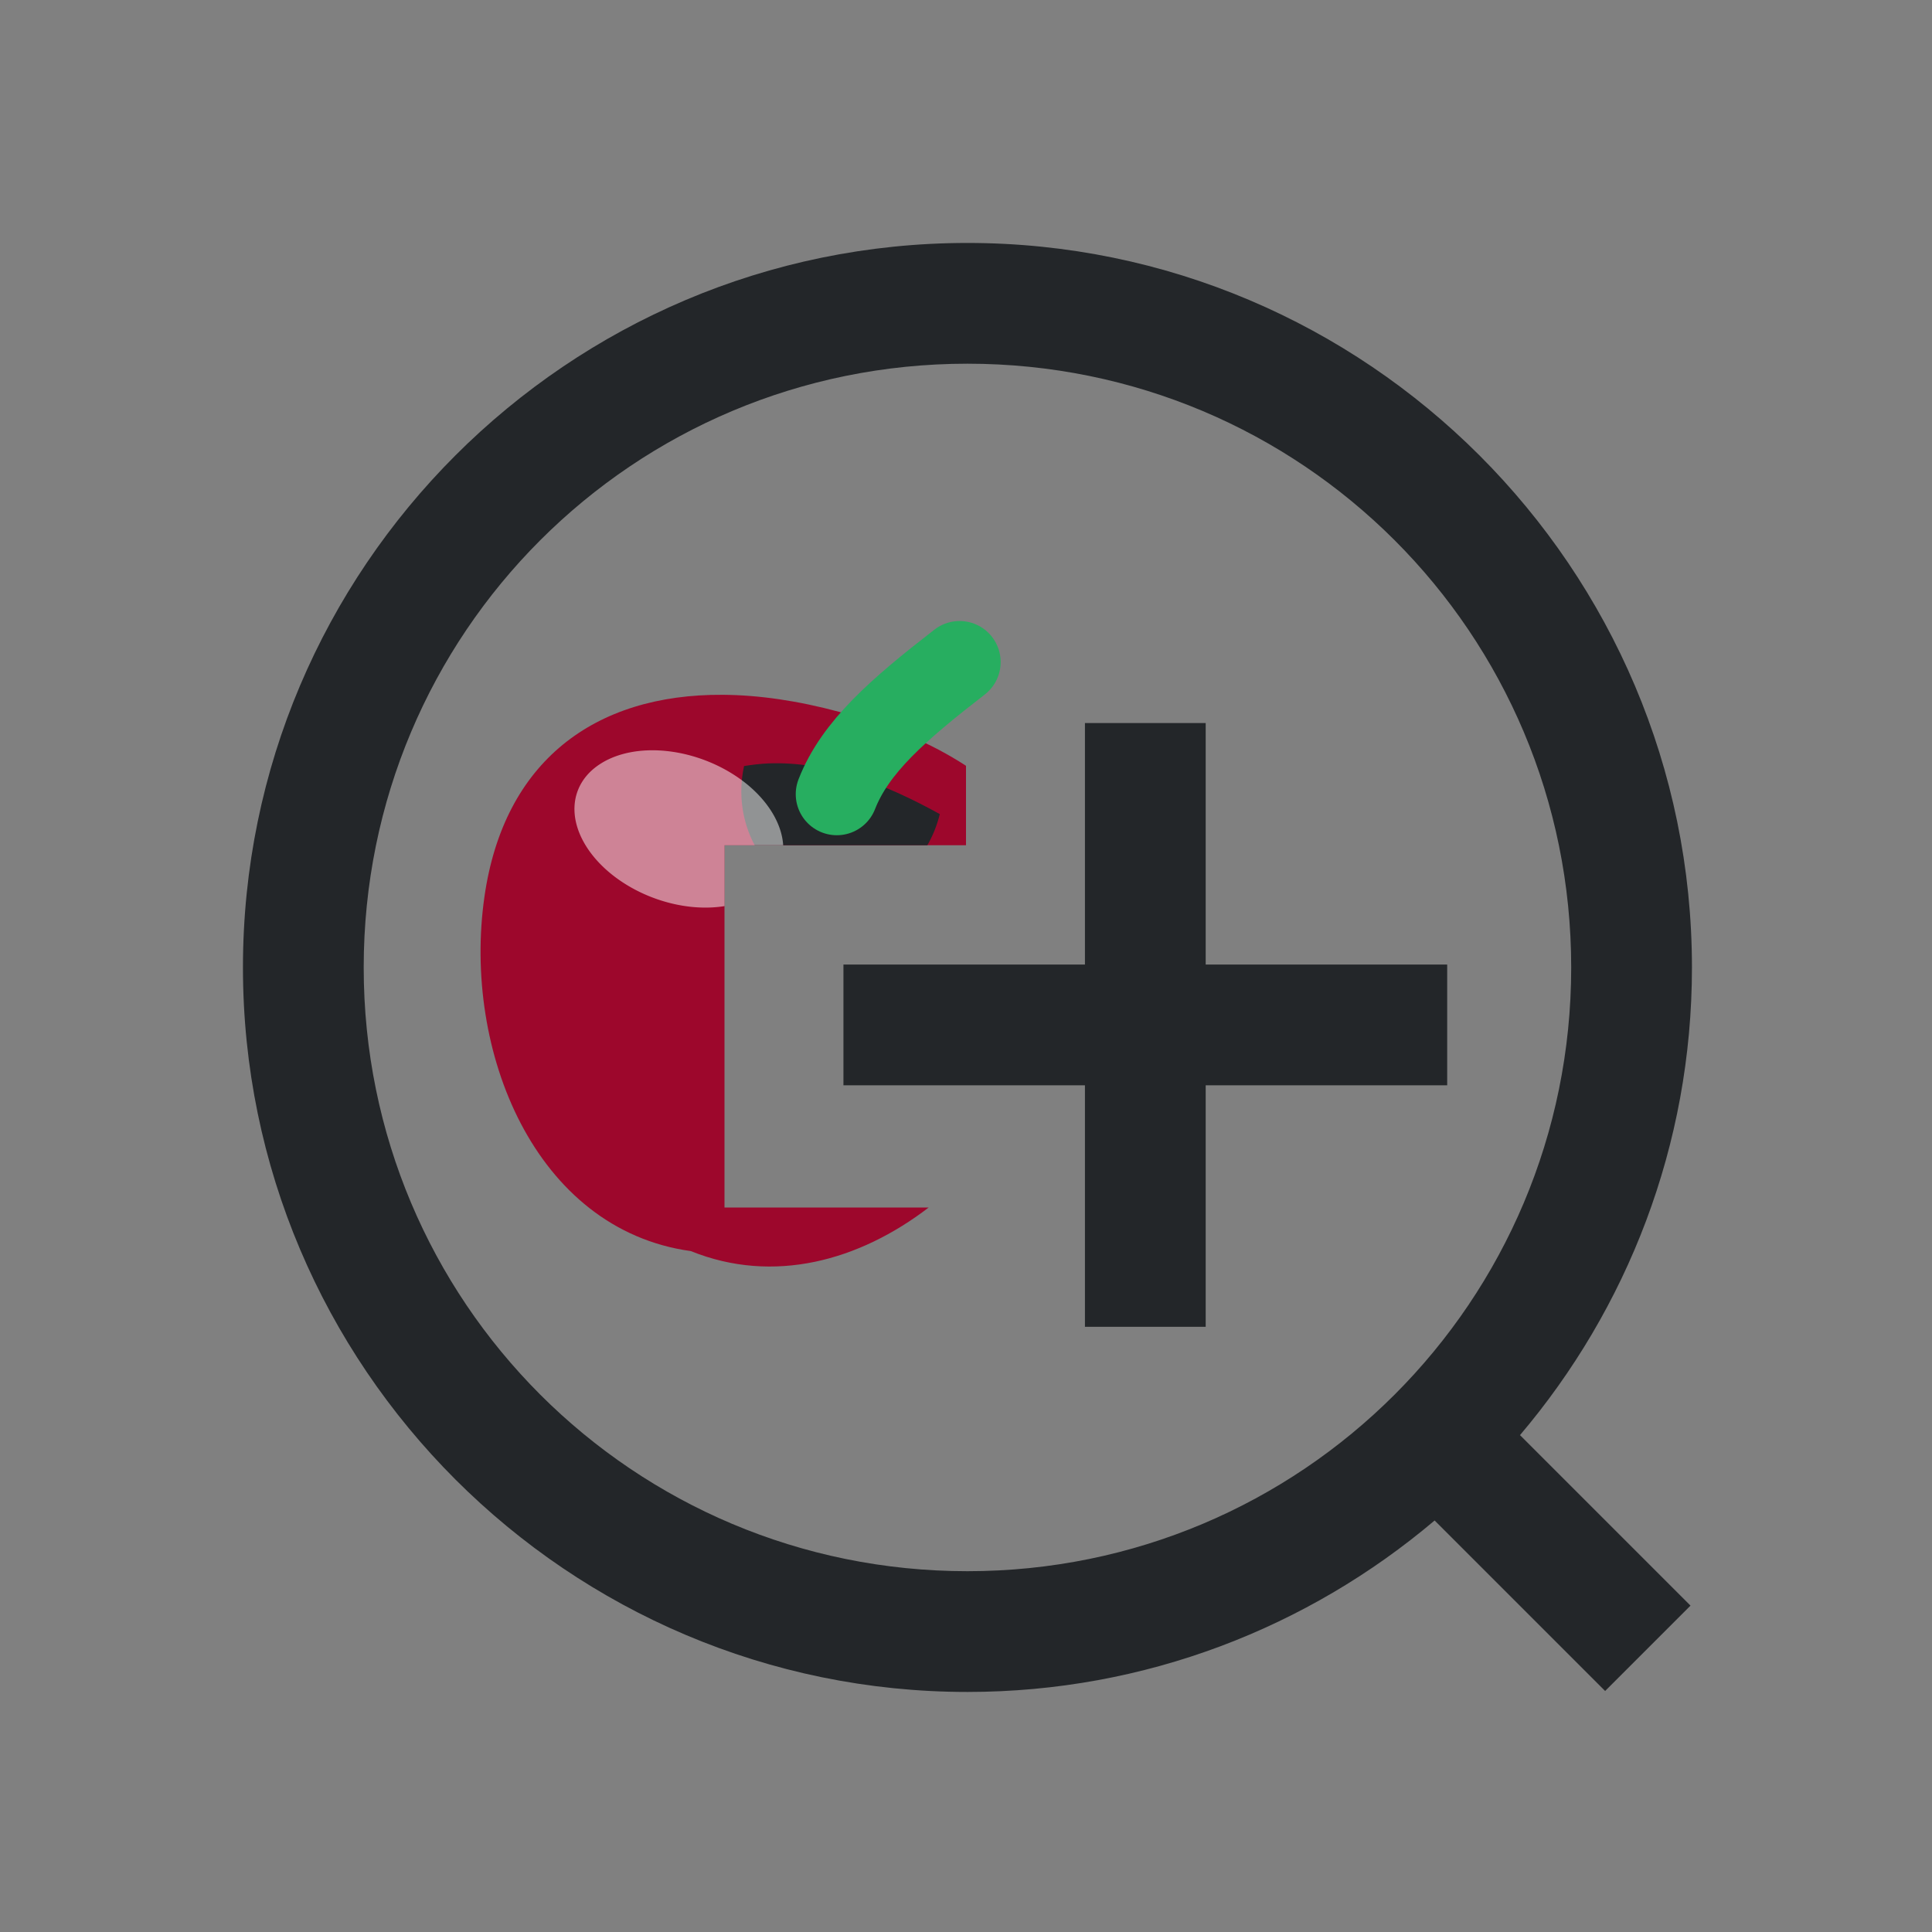 <?xml version="1.0" encoding="UTF-8" standalone="no"?>
<svg
   viewBox="0 0 16 16"
   version="1.1"
   id="svg6"
   sodipodi:docname="ct_find_selnsub_test.svg"
   inkscape:version="1.1 (c68e22c387, 2021-05-23)"
   xmlns:inkscape="http://www.inkscape.org/namespaces/inkscape"
   xmlns:sodipodi="http://sodipodi.sourceforge.net/DTD/sodipodi-0.dtd"
   xmlns="http://www.w3.org/2000/svg"
   xmlns:svg="http://www.w3.org/2000/svg">
  <rect x="0" y="0" width="16" height="16" fill="#808080" stroke="none"/>
  <sodipodi:namedview
     id="namedview8"
     pagecolor="#ffffff"
     bordercolor="#666666"
     borderopacity="1.0"
     inkscape:pageshadow="2"
     inkscape:pageopacity="0.0"
     inkscape:pagecheckerboard="0"
     showgrid="false"
     inkscape:zoom="23.59375"
     inkscape:cx="13.986755"
     inkscape:cy="11.782781"
     inkscape:window-width="1826"
     inkscape:window-height="1046"
     inkscape:window-x="83"
     inkscape:window-y="-11"
     inkscape:window-maximized="1"
     inkscape:current-layer="svg6">
    <inkscape:grid
       type="xygrid"
       id="grid825" />
  </sodipodi:namedview>
  <defs
     id="defs3051">
    <style
       type="text/css"
       id="current-color-scheme">
      .ColorScheme-Text {
        color:#232629;
      }
      </style>
  </defs>
  <path
     id="path4"
     style="fill:currentColor;fill-opacity:1;stroke:none"
     class="ColorScheme-Text"
     d="M 8.012 2.012 C 4.704 2.012 2.012 4.704 2.012 8.012 C 2.012 11.32 4.704 14.012 8.012 14.012 C 9.485 14.012 10.835 13.477 11.881 12.592 L 13.293 14.004 L 14 13.297 L 12.588 11.885 C 13.475 10.839 14.012 9.487 14.012 8.012 C 14.012 4.704 11.32 2.012 8.012 2.012 z M 8.012 3.012 C 10.779 3.012 13.012 5.244 13.012 8.012 C 13.012 10.779 10.779 13.012 8.012 13.012 C 5.244 13.012 3.012 10.779 3.012 8.012 C 3.012 5.244 5.244 3.012 8.012 3.012 z " />
  <path
     id="path843"
     style="fill:#9d072c;fill-opacity:1;stroke:none;stroke-width:0.617;stroke-opacity:1"
     d="M 5.986 5.754 C 4.921 5.747 4.172 6.308 4.012 7.426 C 3.829 8.7 4.428 10.182 5.721 10.361 C 6.407 10.638 7.116 10.441 7.691 10 L 6 10 L 6 7 L 8 7 L 8 6.342 C 7.712 6.154 7.359 6.004 6.949 5.895 C 6.607 5.803 6.285 5.756 5.986 5.754 z " />
  <path
     id="path847"
     style="fill:#232629;fill-opacity:1;stroke-width:0.454"
     d="M 6.367 6.322 C 6.299 6.325 6.23 6.333 6.162 6.344 C 6.111 6.578 6.148 6.81 6.25 7 L 7.68 7 C 7.725 6.922 7.76 6.835 7.783 6.742 C 7.322 6.487 6.845 6.305 6.367 6.322 z " />
  <path
     style="fill:none;fill-opacity:0.945;stroke:#27ae60;stroke-width:0.68;stroke-linecap:round;stroke-opacity:1;stop-color:#000000"
     d="M 6.93,6.577 C 7.083,6.185 7.441,5.875 7.947,5.483"
     id="path849"
     sodipodi:nodetypes="cc" />
  <path
     id="path851"
     style="opacity:0.5;fill:#ffffff;fill-opacity:1;stroke:none;stroke-width:0.797;stroke-linecap:round;stroke-opacity:1;stop-color:#000000"
     d="M 5.346 6.215 A 0.896 0.608 20.778 0 0 4.975 6.324 A 0.896 0.608 20.778 0 0 5.051 7.229 A 0.896 0.608 20.778 0 0 6 7.504 L 6 7 L 6.486 7 A 0.896 0.608 20.778 0 0 6.195 6.502 A 0.896 0.608 20.778 0 0 5.346 6.215 z " />
  <path
     d="m 8.985,5.988 v 2 h -2 v 1 h 2 V 10.988 H 9.985 V 8.988 h 2 v -1 H 9.985 v -2 z"
     style="color:#232629;fill:currentColor;fill-opacity:1;stroke:none"
     id="path866" />
</svg>
